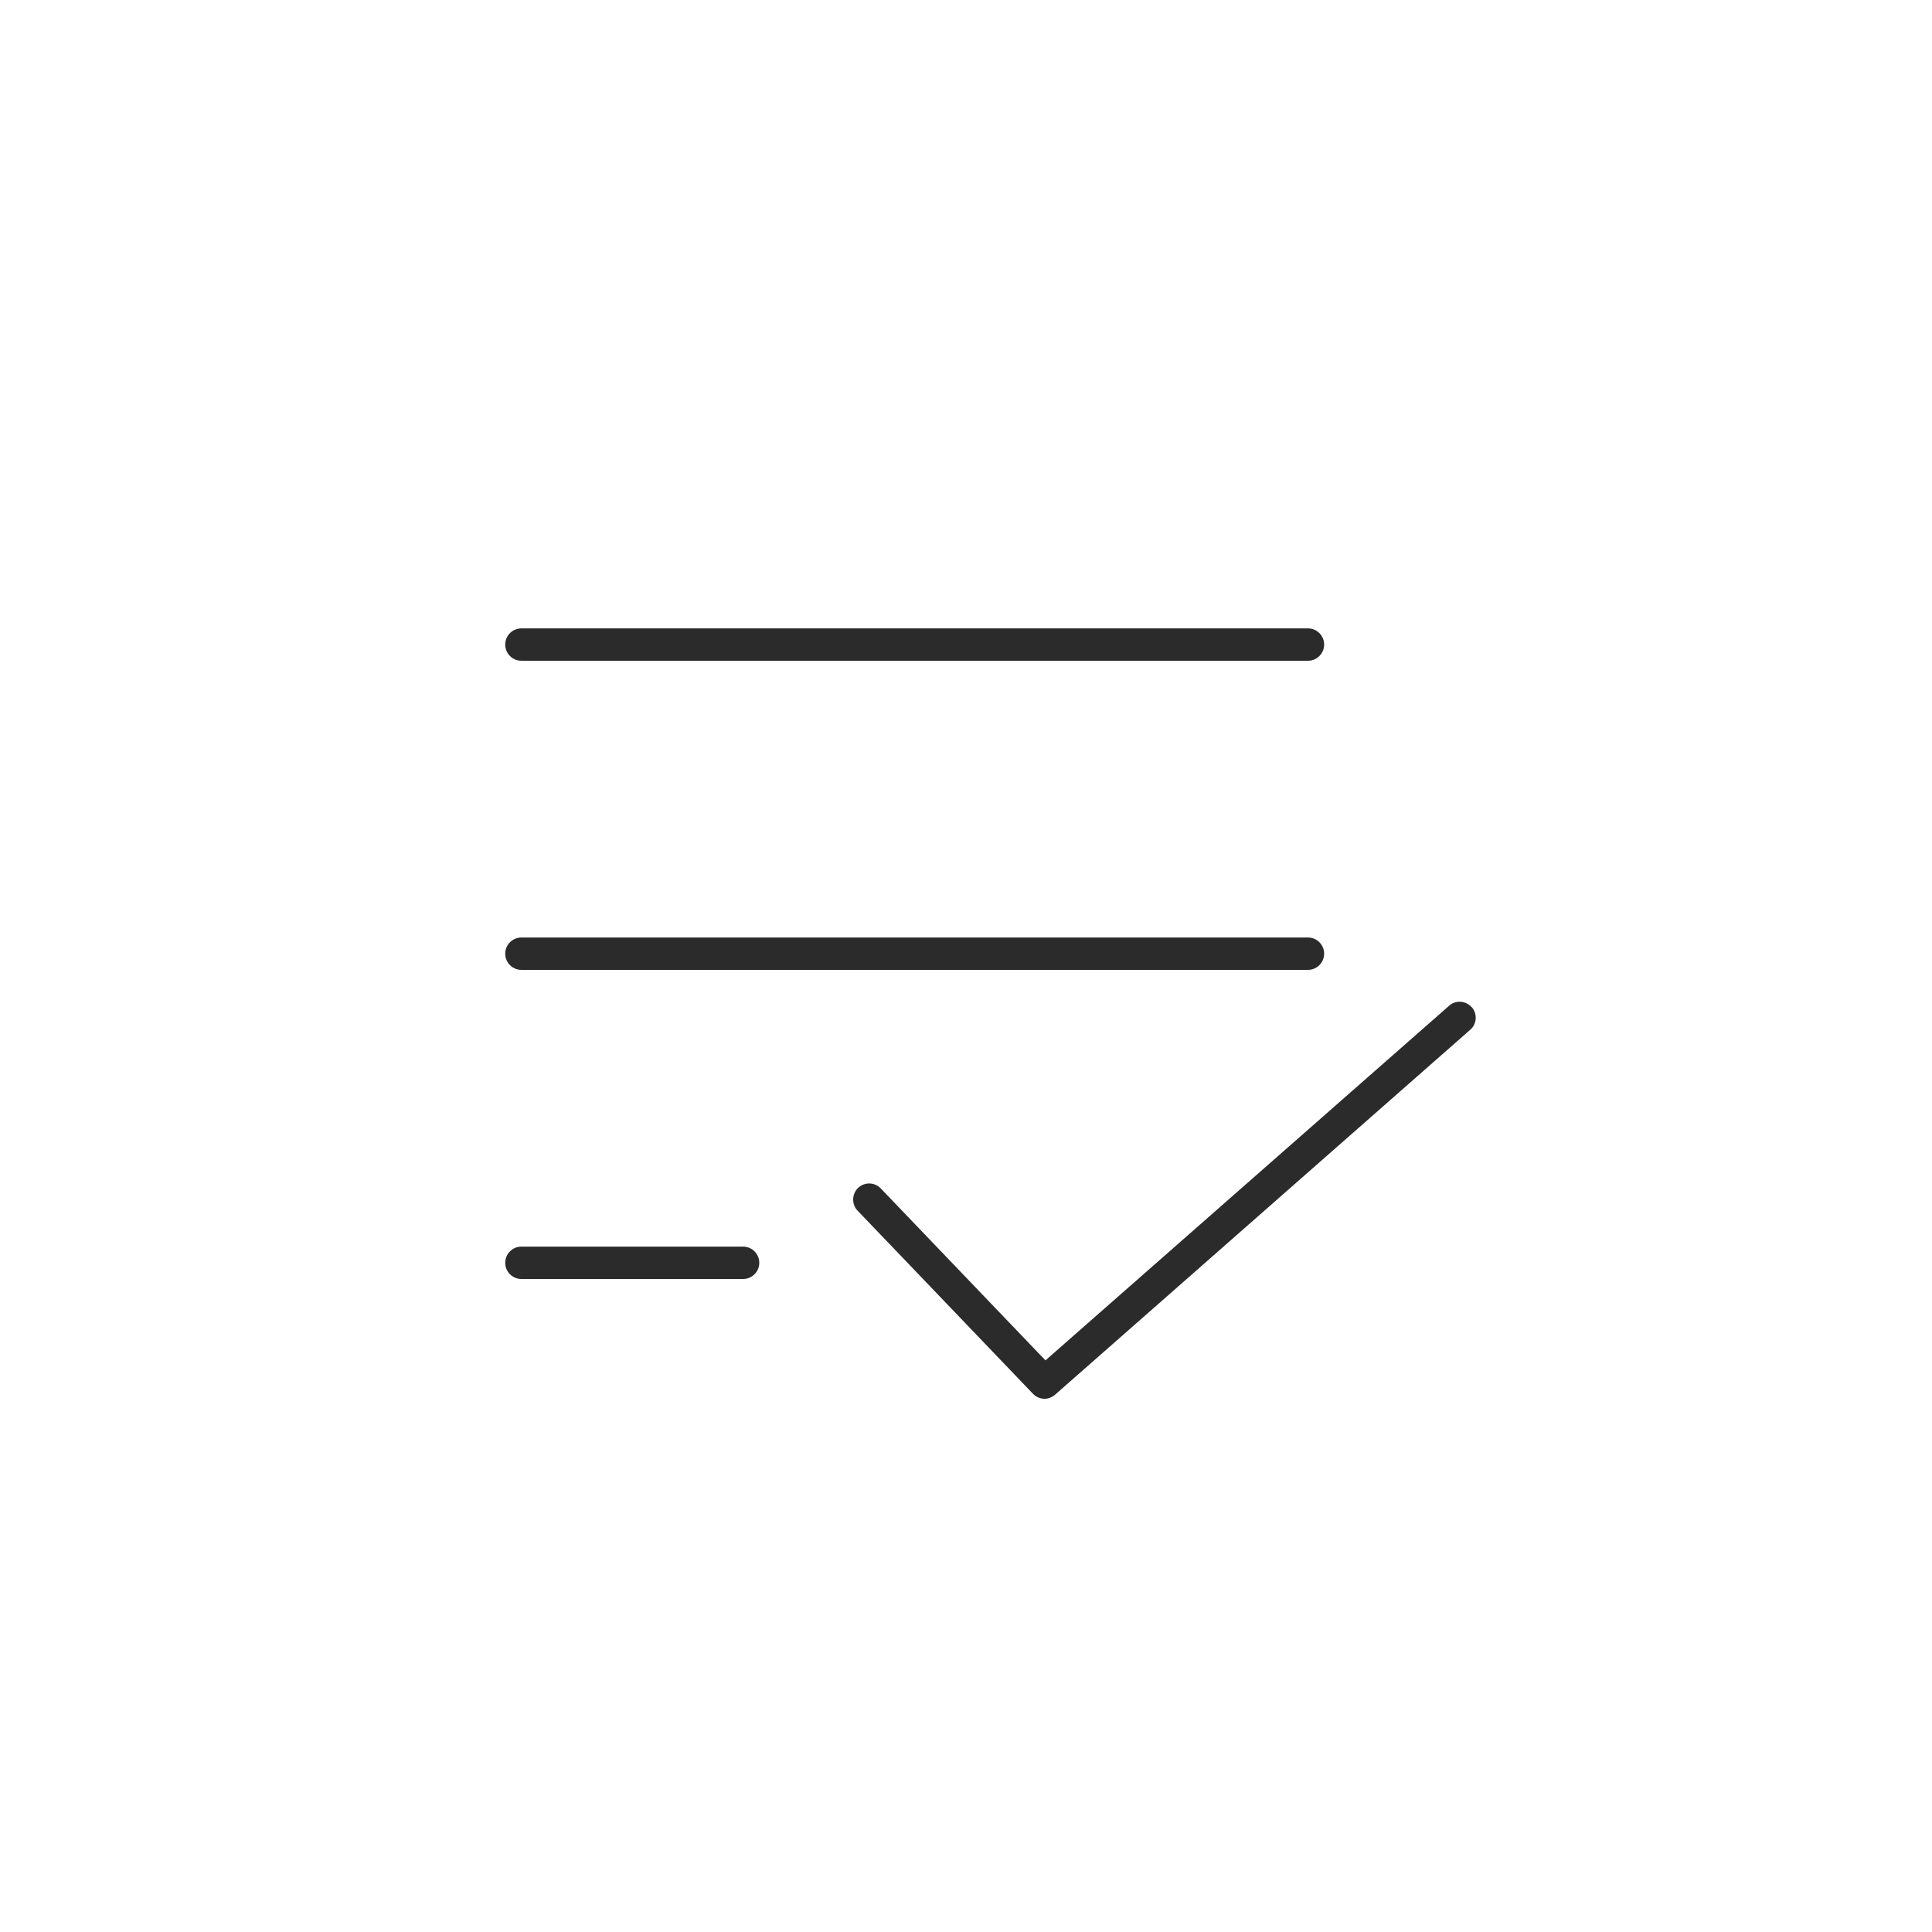 <svg width="40" height="40" viewBox="0 0 40 40" fill="none" xmlns="http://www.w3.org/2000/svg">
<path d="M10.795 13.68H27.08C27.265 13.68 27.415 13.53 27.415 13.345C27.415 13.16 27.265 13.01 27.08 13.01H10.795C10.61 13.01 10.46 13.16 10.46 13.345C10.46 13.53 10.61 13.68 10.795 13.68Z" fill="#2B2B2B"/>
<path d="M10.795 20.08H27.08C27.265 20.08 27.415 19.93 27.415 19.745C27.415 19.56 27.265 19.41 27.08 19.41H10.795C10.61 19.41 10.46 19.56 10.46 19.745C10.46 19.93 10.61 20.08 10.795 20.08Z" fill="#2B2B2B"/>
<path d="M30.47 20.855C30.35 20.715 30.135 20.7 30 20.825L21.645 28.165L18.235 24.605C18.105 24.47 17.895 24.47 17.765 24.595C17.635 24.72 17.63 24.935 17.755 25.065L21.385 28.855C21.45 28.925 21.54 28.96 21.625 28.96C21.705 28.96 21.78 28.93 21.845 28.875L30.44 21.32C30.58 21.2 30.59 20.985 30.47 20.85V20.855Z" fill="#2B2B2B"/>
<path d="M15.385 25.81H10.795C10.61 25.81 10.46 25.96 10.46 26.145C10.46 26.33 10.61 26.48 10.795 26.48H15.385C15.57 26.48 15.72 26.33 15.72 26.145C15.72 25.96 15.57 25.81 15.385 25.81Z" fill="#2B2B2B"/>
</svg>
